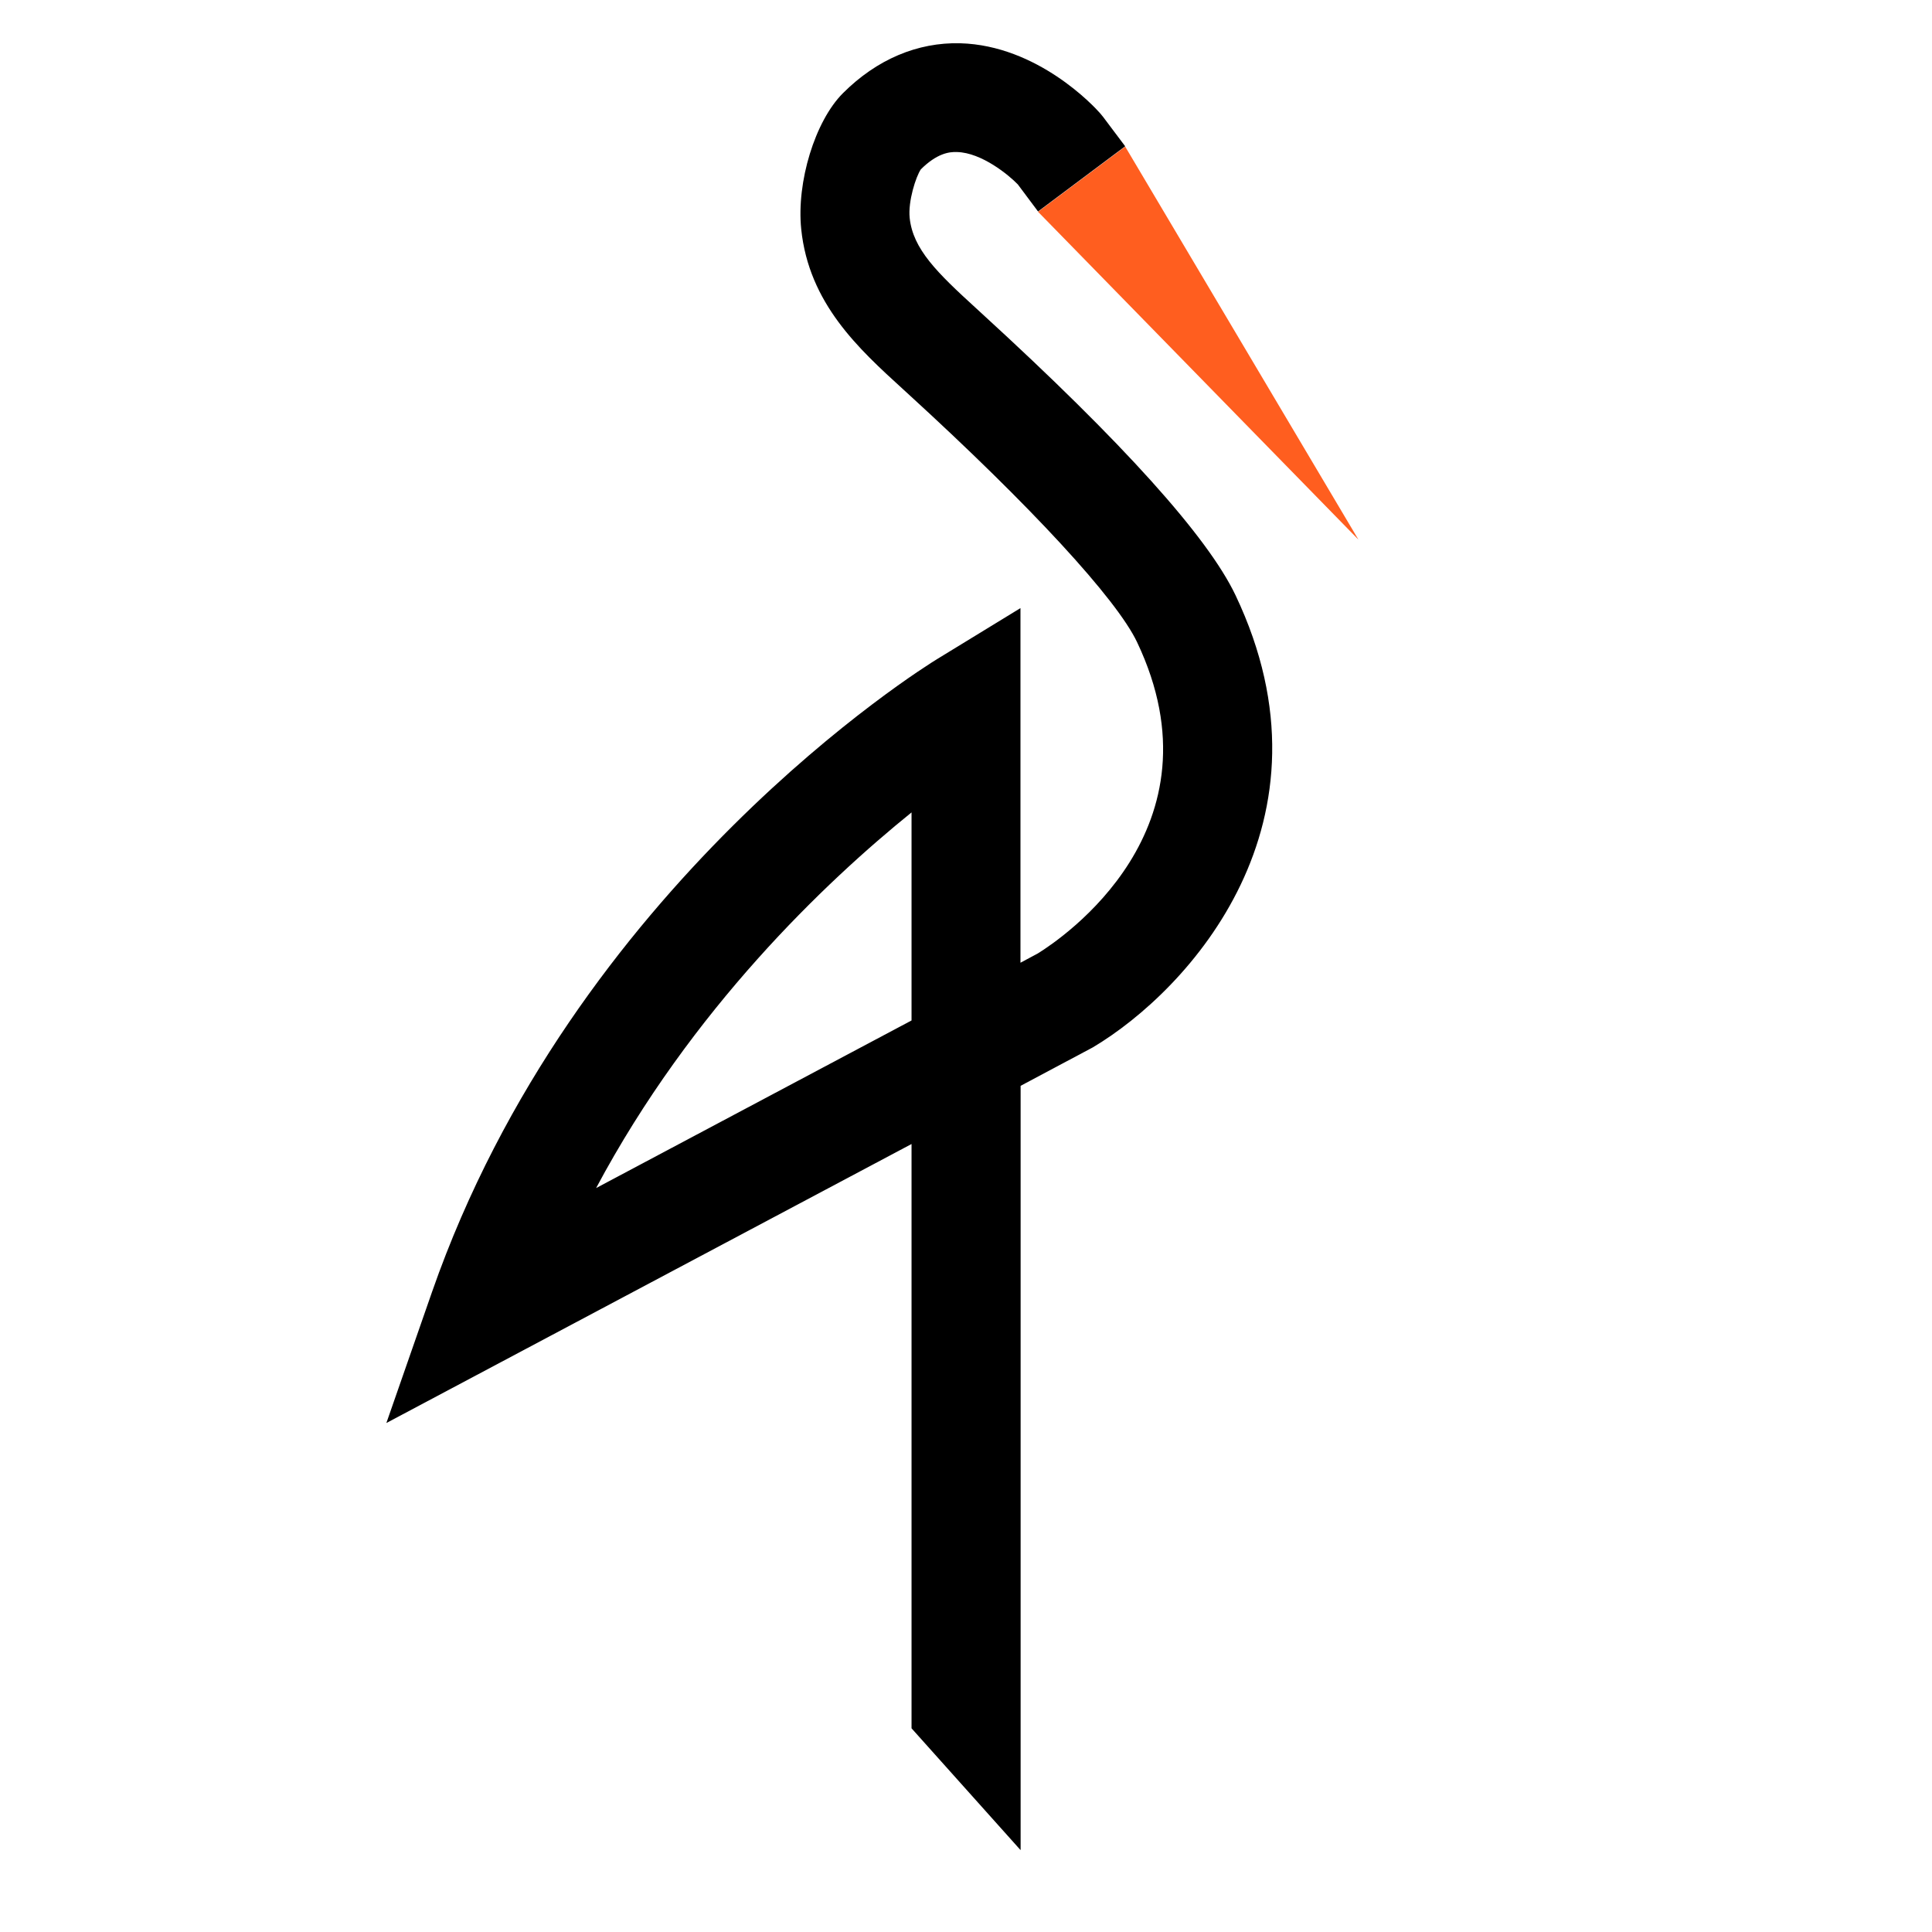 <?xml version="1.0" encoding="UTF-8"?>
<svg id="Calque_2" data-name="Calque 2" xmlns="http://www.w3.org/2000/svg" viewBox="0 0 124.16 124.16">
  <defs>
    <style>
      .cls-1 {
        fill: #ff5e1f;
      }
    </style>
  </defs>
  <polygon class="cls-1" points="87.3 34.68 66.71 13.61 72.31 9.42 87.3 34.68"/>
  <path d="m65.58,118.89l-7-7.82v-37.55l-33.75,17.93,2.94-8.44c9.13-26.15,31.53-40.09,32.48-40.67l5.33-3.26v22.79l1.12-.6c1.5-.93,12.08-8,6.37-20.01-1.32-2.77-6.81-8.73-14.69-15.93l-.36-.33c-2.83-2.58-6.04-5.5-6.53-10.28-.31-3.03.89-6.94,2.68-8.73,2.18-2.18,4.8-3.28,7.54-3.21,4.97.14,8.6,4.05,8.99,4.5l.19.23,1.42,1.89-5.6,4.19-1.3-1.74c-.58-.6-2.32-2.04-3.91-2.08-.51-.02-1.29.09-2.32,1.11-.32.47-.83,2.05-.72,3.12.21,2.01,1.76,3.52,4.28,5.82l.37.34c9.02,8.25,14.5,14.33,16.29,18.09,6.92,14.55-2.98,25.38-9.17,29.06l-.15.08-4.49,2.39v49.09Zm-7-66.68c-5.51,4.45-14.14,12.64-20.27,24.14l20.27-10.77v-13.38Z"/>
</svg>